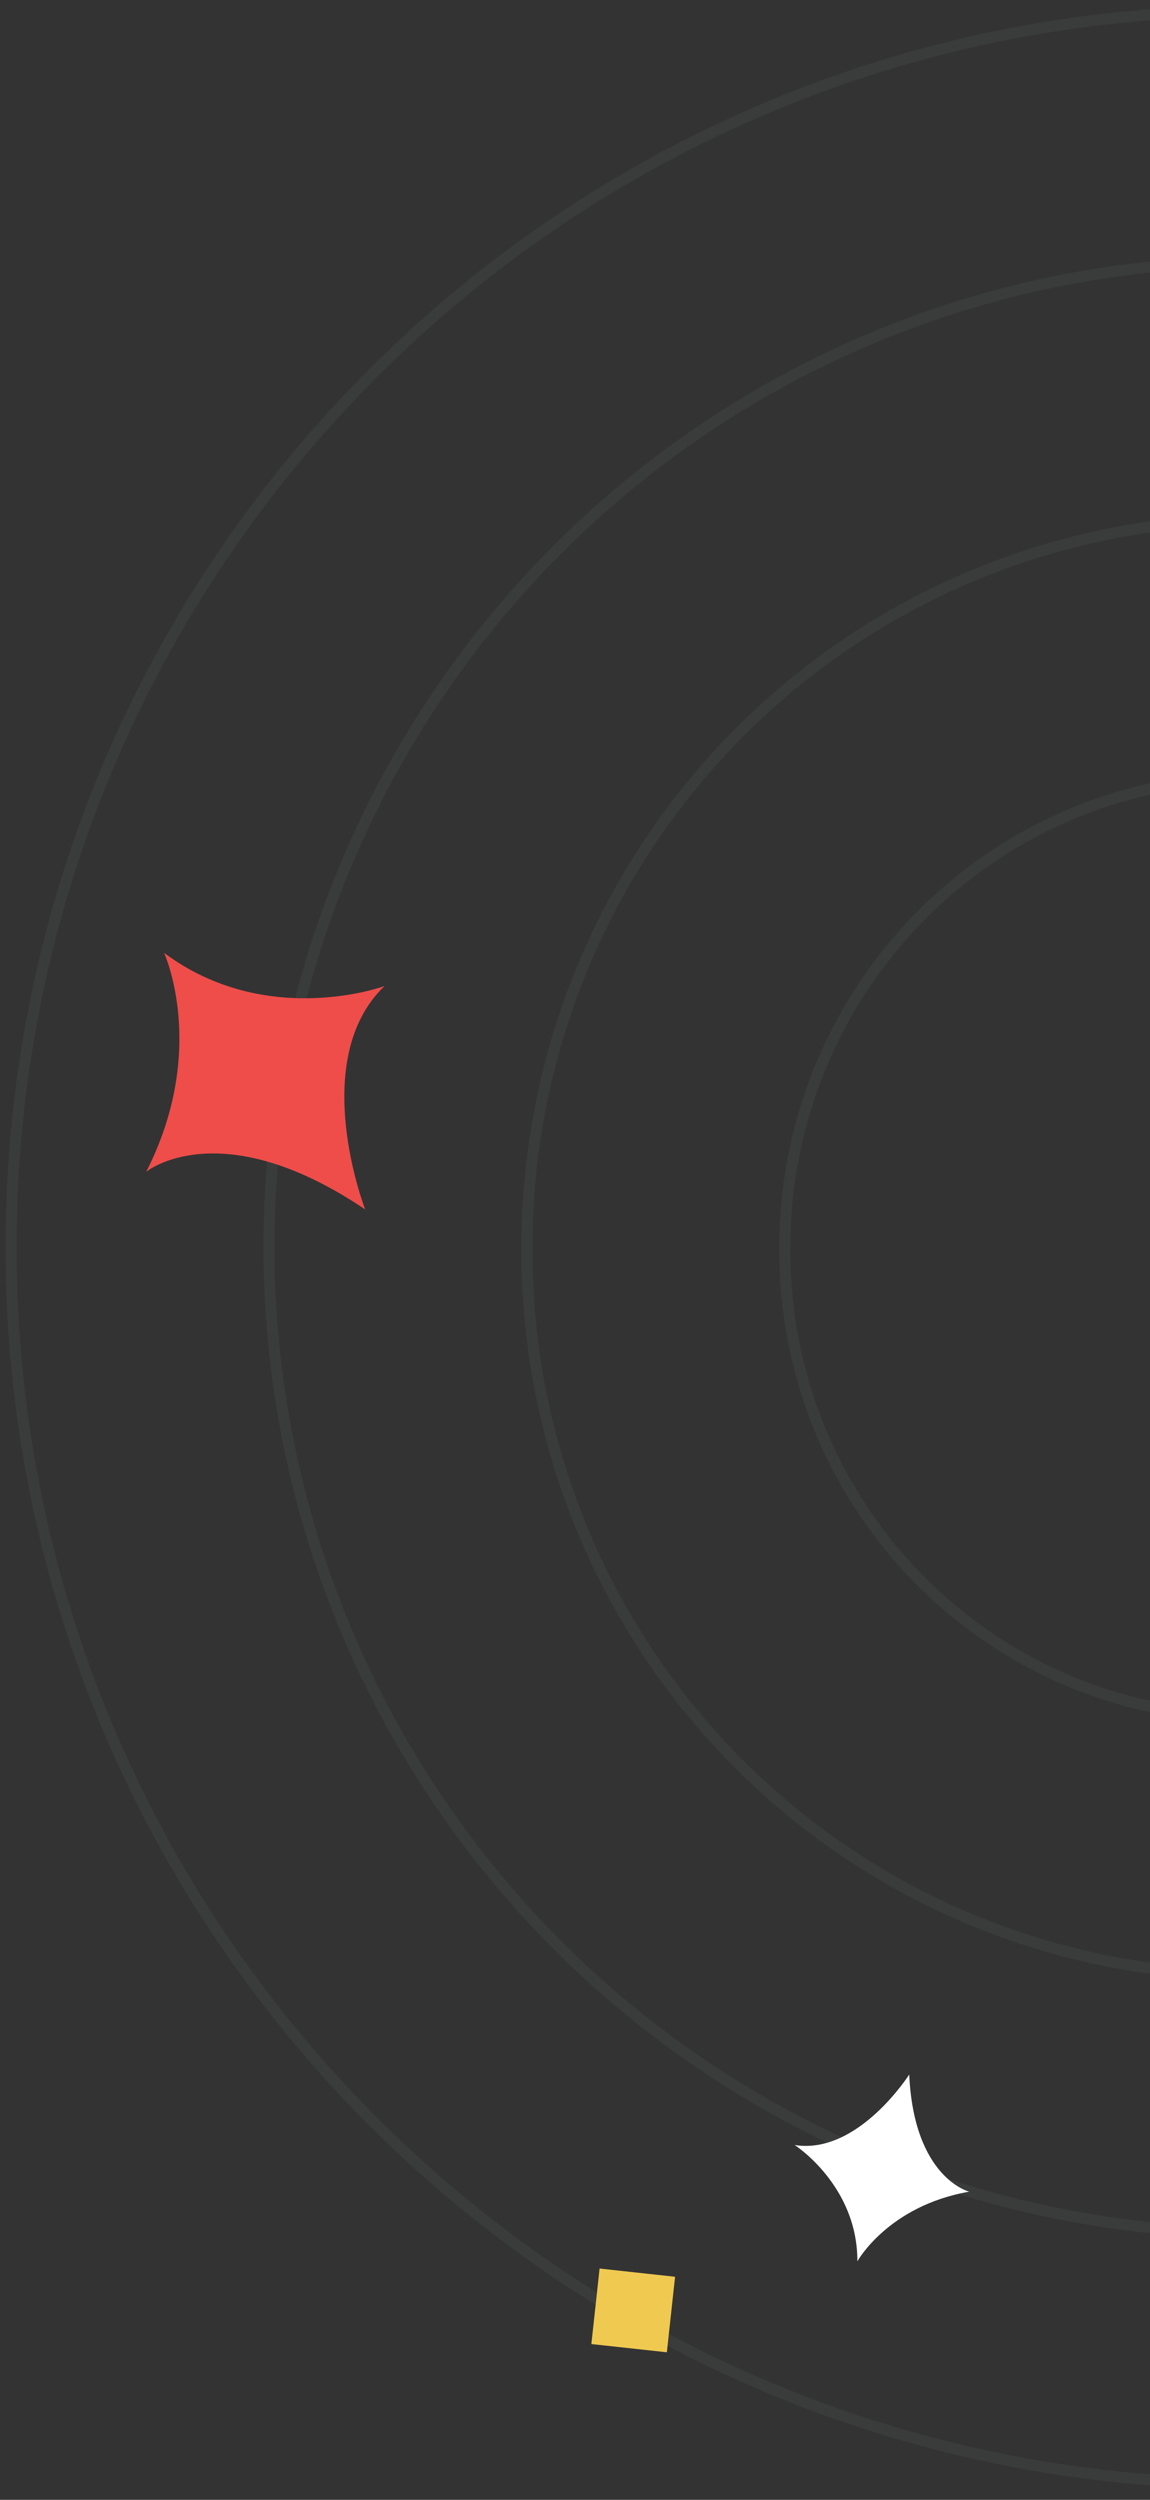<svg width="104" height="226" viewBox="0 0 104 226" fill="none" xmlns="http://www.w3.org/2000/svg">
<rect x="0" y="0" width="104" height="226" fill="#333333" stroke="none"/>
<g opacity="0.2">
<path d="M1 112.764C1 174.489 51.038 224.528 112.764 224.528C174.489 224.528 224.527 174.489 224.527 112.764C224.527 51.038 174.489 1 112.764 1C51.038 1 1 51.038 1 112.764Z" stroke="#545A5C" stroke-miterlimit="10"/>
<path d="M24.325 112.763C24.325 95.129 29.54 77.891 39.309 63.234C49.077 48.576 62.961 37.158 79.2 30.425C95.439 23.693 113.304 21.948 130.532 25.414C147.759 28.879 163.575 37.398 175.975 49.892C188.375 62.385 196.801 78.291 200.188 95.595C203.574 112.899 201.767 130.822 194.996 147.094C188.225 163.367 176.795 177.256 162.153 187.004C147.511 196.752 130.316 201.918 112.746 201.85C89.264 201.759 66.774 192.333 50.202 175.636C33.63 158.939 24.325 136.331 24.325 112.763V112.763Z" stroke="#545A5C" stroke-miterlimit="10"/>
<path d="M47.651 112.763C47.651 99.741 51.498 87.013 58.704 76.191C65.909 65.37 76.15 56.941 88.127 51.974C100.104 47.007 113.279 45.725 125.982 48.29C138.685 50.856 150.344 57.153 159.482 66.385C168.62 75.616 174.825 87.366 177.311 100.145C179.798 112.925 178.453 126.158 173.447 138.168C168.442 150.179 160.001 160.425 149.195 167.61C138.389 174.794 125.703 178.593 112.747 178.525C104.169 178.525 95.677 176.822 87.756 173.513C79.836 170.204 72.645 165.354 66.596 159.243C60.547 153.132 55.759 145.88 52.508 137.903C49.257 129.926 47.606 121.382 47.651 112.763V112.763Z" stroke="#545A5C" stroke-miterlimit="10"/>
<path d="M70.973 112.765C70.973 104.357 73.452 96.138 78.095 89.152C82.737 82.166 89.335 76.727 97.05 73.525C104.765 70.324 113.25 69.504 121.429 71.169C129.607 72.835 137.11 76.911 142.986 82.881C148.862 88.85 152.845 96.444 154.431 104.699C156.017 112.954 155.134 121.497 151.894 129.245C148.654 136.994 143.203 143.597 136.233 148.219C129.263 152.84 121.087 155.271 112.744 155.202C107.229 155.203 101.769 154.103 96.679 151.966C91.589 149.829 86.969 146.697 83.085 142.752C79.202 138.807 76.133 134.126 74.054 128.979C71.975 123.832 70.928 118.321 70.973 112.765Z" stroke="#545A5C" stroke-miterlimit="10"/>
</g>
<path d="M82.225 187.549C82.225 187.549 77.585 194.842 71.864 193.92C71.864 193.92 77.557 197.567 77.536 204.432C77.536 204.432 80.311 199.42 87.649 198.138C87.649 198.138 82.651 196.921 82.225 187.549Z" fill="white"/>
<path d="M33.023 109.337C33.023 109.337 27.788 95.836 34.777 89.143C34.777 89.143 24.122 93.063 14.837 86.144C14.837 86.144 18.848 94.87 13.225 105.931C13.225 105.931 19.889 100.495 33.023 109.337Z" fill="#EE4D4A"/>
<path d="M60.306 212.659L61.051 205.832L54.224 205.088L53.48 211.915L60.306 212.659Z" fill="#F0CA50"/>
</svg>
